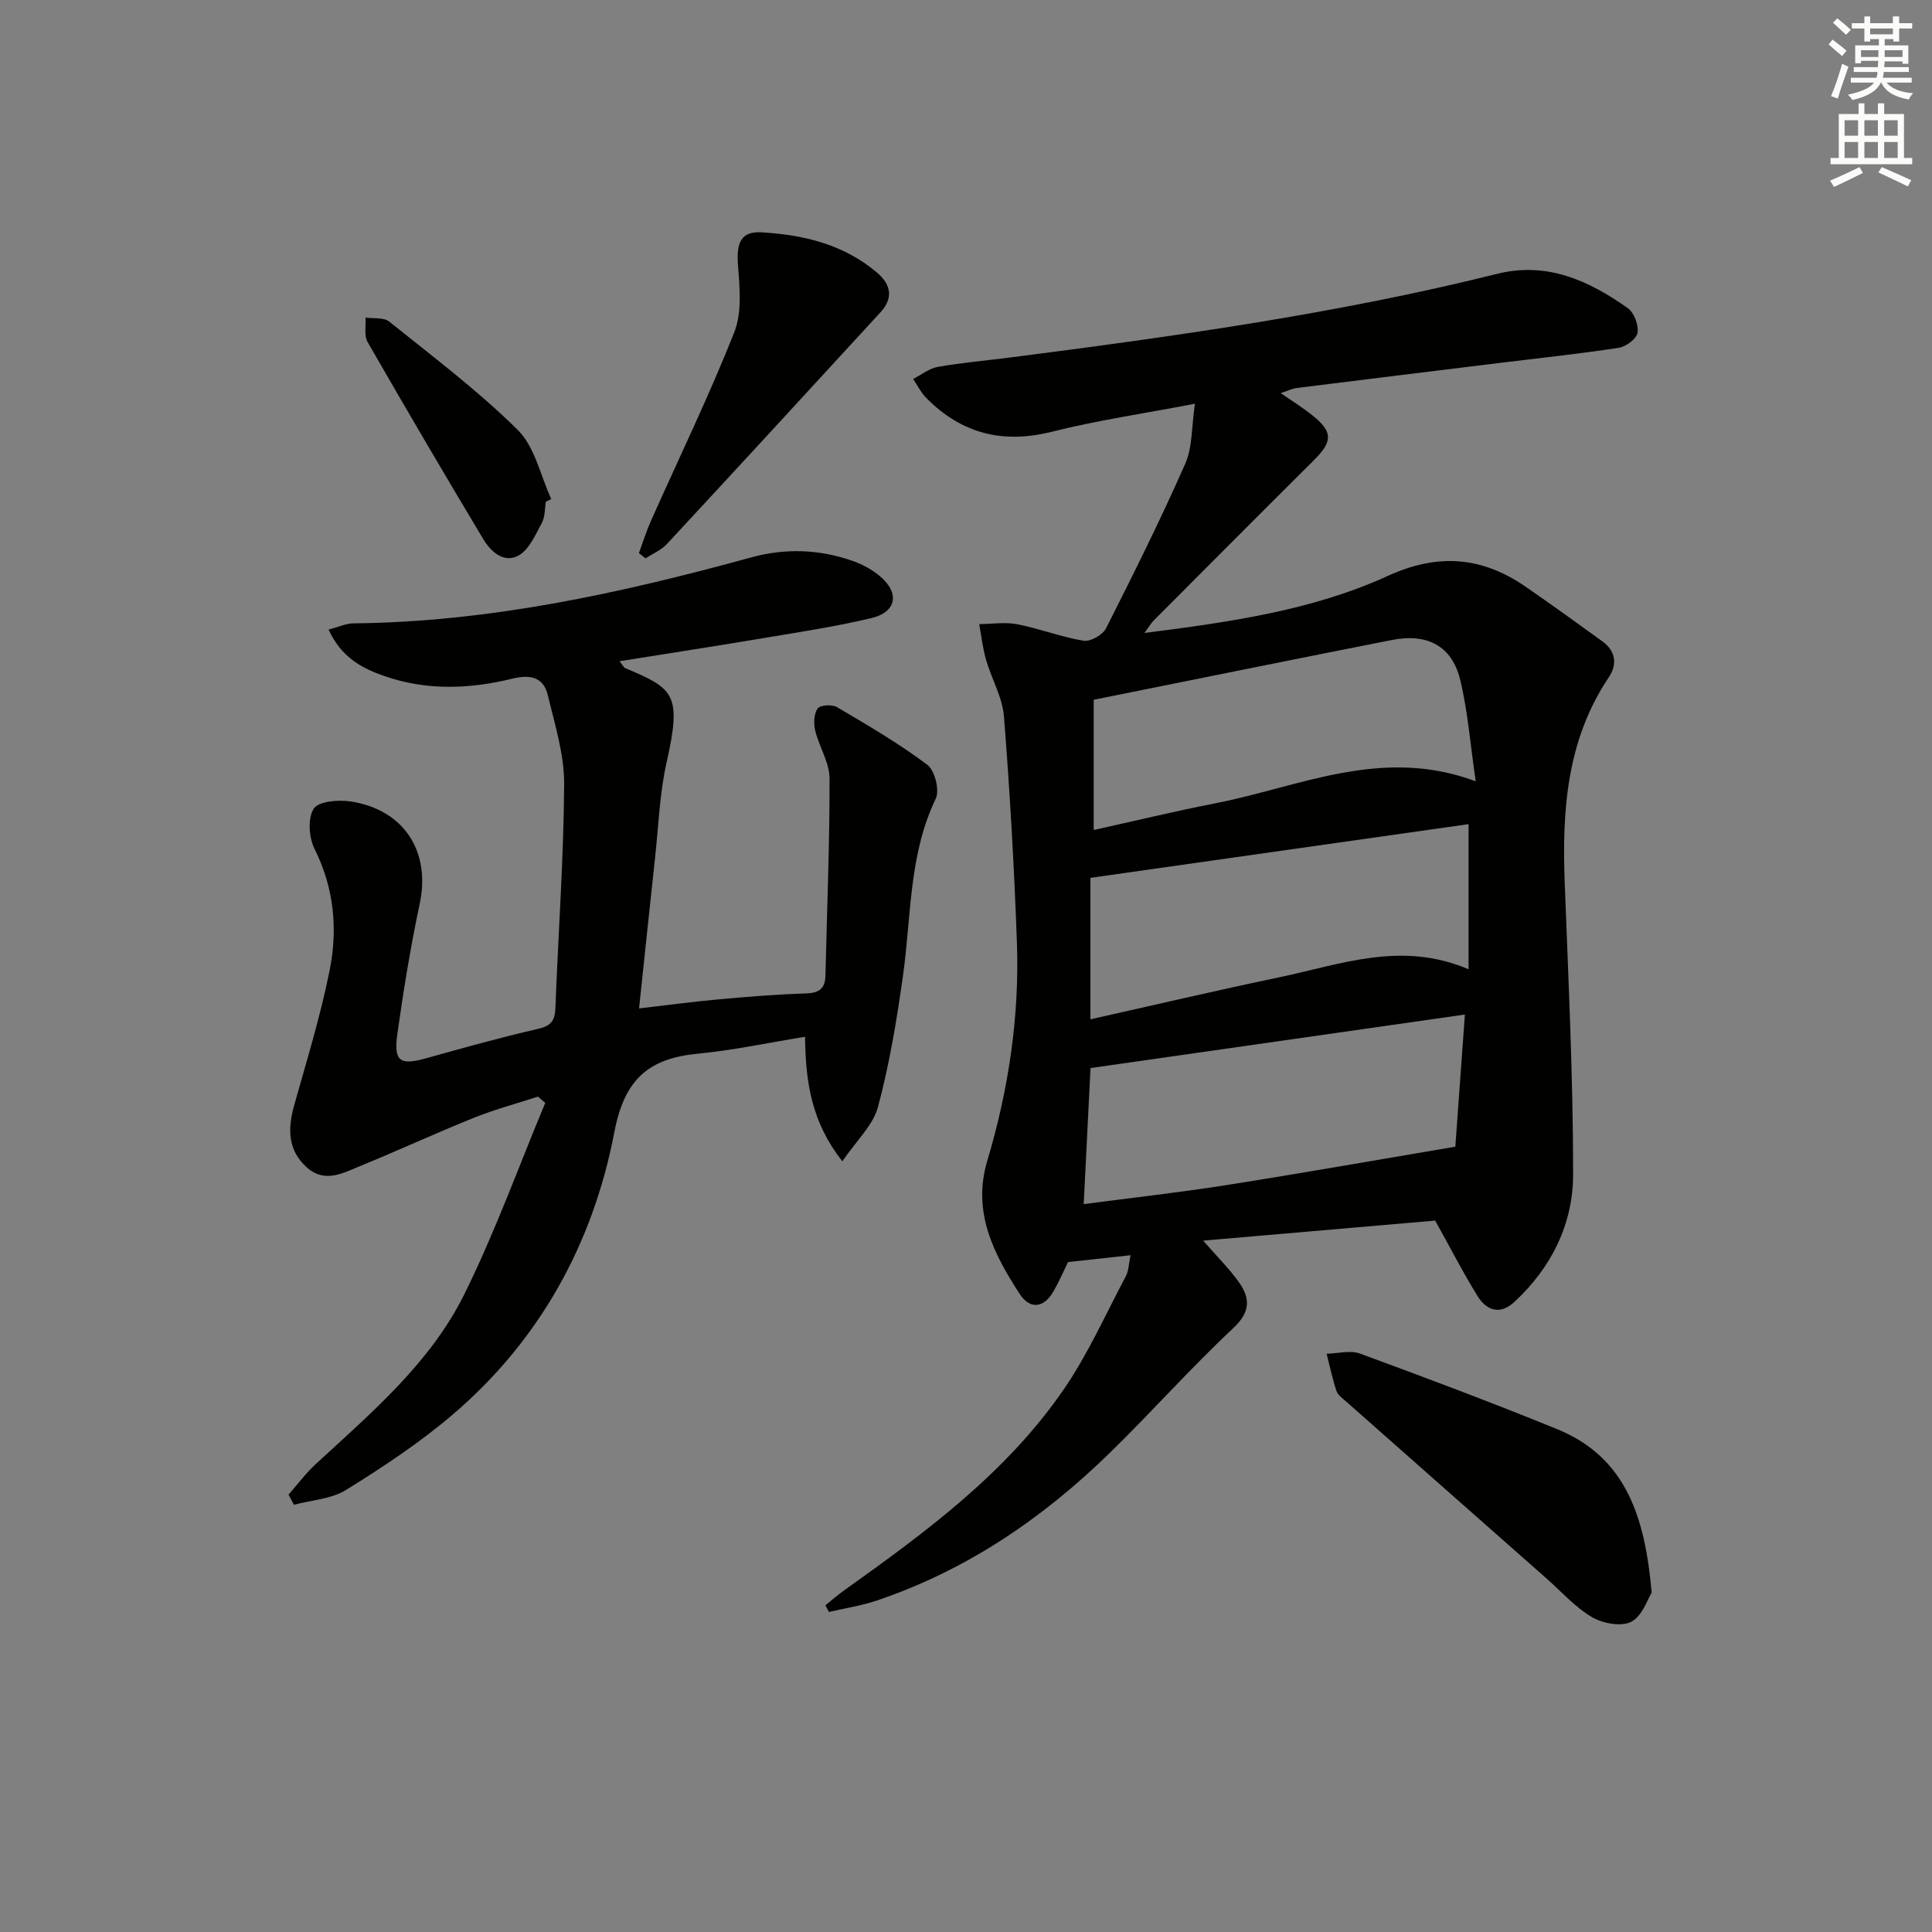 <svg enable-background="new 0 0 400 400" viewBox="0 0 400 400" xmlns="http://www.w3.org/2000/svg"><rect x="0" y="0" width="400" height="400" fill="#808080" stroke="none"/><g fill="#010100"><path d="m297.14 252.71c-14.93 1.29-31.06 2.69-48.04 4.15 3.03 3.48 5.51 5.9 7.46 8.69 2.32 3.32 2.31 6.11-1.24 9.44-8.87 8.3-16.95 17.43-25.65 25.91-13.86 13.51-29.6 24.21-48.09 30.46-3.22 1.09-6.64 1.6-9.96 2.38-.24-.46-.49-.92-.73-1.38 1.29-1.03 2.53-2.14 3.88-3.09 16.85-12.02 33.57-24.3 45.46-41.6 5.03-7.32 8.69-15.59 12.88-23.48.57-1.08.57-2.47.96-4.31-4.59.5-8.65.95-12.95 1.42-.94 1.92-1.85 4.05-3 6.05-2.04 3.53-4.89 3.8-7.03.51-5.4-8.32-9.83-16.98-6.69-27.5 4.4-14.75 6.69-29.85 6.14-45.24-.56-15.6-1.45-31.2-2.68-46.76-.32-3.99-2.57-7.81-3.71-11.77-.69-2.4-.96-4.91-1.42-7.37 2.65-.02 5.38-.47 7.92.03 4.62.9 9.08 2.65 13.71 3.41 1.41.23 3.95-1.21 4.63-2.57 5.69-11.24 11.31-22.54 16.4-34.07 1.51-3.41 1.29-7.58 2.01-12.43-10.78 2.07-20.31 3.45-29.59 5.79-10.21 2.57-18.73.4-26.03-6.98-1.1-1.11-1.82-2.61-2.72-3.93 1.68-.86 3.28-2.19 5.06-2.5 4.9-.87 9.88-1.3 14.82-1.93 33.93-4.36 67.8-9.06 101.05-17.35 10.31-2.57 18.95 1.41 27.01 7.09 1.31.92 2.27 3.48 2.04 5.09-.18 1.25-2.37 2.9-3.86 3.13-8.03 1.24-16.11 2.09-24.18 3.08-14.17 1.74-28.34 3.47-42.51 5.25-.97.12-1.89.59-3.34 1.06 2.37 1.64 4.55 2.99 6.54 4.58 4.3 3.42 4.25 5.42.36 9.29-11.1 11.03-22.14 22.12-33.18 33.2-.54.54-.93 1.24-1.92 2.59 17.81-2.27 34.78-4.69 50.39-11.82 10.44-4.77 19.55-3.98 28.62 2.31 5.32 3.68 10.57 7.45 15.8 11.25 2.77 2.01 3.12 4.77 1.31 7.46-8.73 13.02-9.68 27.62-9.11 42.64.76 20.07 1.74 40.16 1.74 60.24 0 10.26-4.49 19.34-12.21 26.46-2.94 2.72-5.72 1.72-7.55-1.21-2.95-4.73-5.48-9.71-8.8-15.67zm-72.77-3.41c10.14-1.34 19.85-2.41 29.48-3.93 15.49-2.44 30.94-5.17 47.46-7.96.58-8.01 1.25-17.3 1.98-27.36-26.44 3.78-51.93 7.42-77.51 11.08-.45 9.12-.91 18.17-1.41 28.17zm1.39-38.26c13.36-2.99 26.21-6.01 39.13-8.71 12.68-2.65 25.28-7.6 39.16-1.65 0-10.24 0-19.93 0-30.05-25.9 3.68-52.04 7.39-78.29 11.12zm.68-39.2c8.35-1.84 16.71-3.87 25.16-5.52 17.46-3.4 34.45-11.83 53.93-4.56-1.11-7.58-1.62-14.38-3.19-20.93-1.68-7.04-6.77-9.78-14.15-8.33-20.31 4-40.6 8.13-61.75 12.38z"/><path d="m68.03 130.35c2.1-.55 3.62-1.28 5.14-1.29 28.16-.28 55.36-6.25 82.33-13.65 7.11-1.95 14.14-1.7 21.05.73 2 .7 3.99 1.78 5.61 3.14 4.18 3.49 3.48 7.46-1.78 8.7-7.25 1.72-14.64 2.85-22 4.08-9.88 1.66-19.79 3.19-30.11 4.84.73.92.88 1.3 1.14 1.41 10.04 4.25 11.82 5.29 8.61 19.5-1.45 6.42-1.67 13.13-2.39 19.72-1.11 10.21-2.17 20.43-3.32 31.25 5.61-.65 11.11-1.39 16.63-1.89 5.96-.54 11.93-1.02 17.91-1.21 2.72-.09 3.99-.97 4.05-3.72.31-13.59.88-27.18.85-40.77-.01-3.31-2.16-6.57-2.97-9.93-.35-1.45-.28-3.45.5-4.58.5-.72 3-.87 4.01-.28 6.37 3.76 12.8 7.51 18.7 11.94 1.55 1.16 2.59 5.26 1.75 7-5.58 11.64-5.06 24.26-6.77 36.54-1.28 9.16-2.8 18.35-5.18 27.27-1.02 3.83-4.49 7.01-7.39 11.29-6.34-8.08-7.62-16.23-7.72-25.79-7.62 1.24-14.85 2.8-22.16 3.5-10.2.97-15.22 5.25-17.32 16.21-4.4 23.06-15.44 43.17-33.59 58.61-6.8 5.79-14.35 10.78-21.95 15.5-3.06 1.9-7.18 2.1-10.81 3.08-.37-.7-.74-1.41-1.11-2.11 1.86-2.11 3.55-4.39 5.6-6.29 11.52-10.62 23.68-20.88 30.75-35.11 6.38-12.85 11.26-26.44 16.8-39.7-.5-.43-1.01-.87-1.51-1.3-4.44 1.45-8.97 2.66-13.3 4.4-7.85 3.16-15.55 6.72-23.38 9.92-3.61 1.47-7.44 3.7-11.19.33-3.99-3.59-3.95-8.04-2.6-12.86 2.59-9.22 5.42-18.41 7.31-27.79 1.74-8.58.99-17.11-3.09-25.27-1.18-2.35-1.45-6.32-.19-8.33.97-1.54 5.1-1.9 7.64-1.51 11.11 1.69 16.61 10.41 14.32 21.16-1.89 8.91-3.36 17.93-4.63 26.95-.81 5.76.55 6.58 6.01 5.05 7.67-2.15 15.34-4.29 23.1-6.07 2.67-.61 3.51-1.66 3.61-4.28.58-15.46 1.72-30.9 1.81-46.36.04-6.14-1.92-12.34-3.37-18.42-.89-3.75-3.6-4.37-7.32-3.46-8.85 2.17-17.8 2.53-26.55-.54-4.58-1.59-8.87-3.8-11.53-9.61z"/><path d="m341.96 329.75c-.83 1.3-1.92 4.82-4.23 6.02-2.05 1.07-5.9.35-8.14-.97-3.51-2.07-6.34-5.29-9.45-8.04-13.83-12.2-27.66-24.4-41.47-36.62-.74-.65-1.7-1.33-1.98-2.18-.83-2.51-1.37-5.11-2.02-7.68 2.31-.05 4.87-.78 6.89-.04 13.68 5.02 27.34 10.15 40.83 15.65 14.29 5.83 18.21 18.27 19.57 33.86z"/><path d="m132.28 114.51c.81-2.2 1.51-4.46 2.46-6.6 5.8-13.02 12.03-25.86 17.28-39.1 1.64-4.13 1.12-9.33.77-13.98-.34-4.54.6-6.97 4.85-6.73 8.71.51 17.07 2.48 23.97 8.37 2.93 2.5 3.34 5.29.69 8.18-14.71 16.03-29.44 32.05-44.24 48-1.17 1.26-2.93 1.98-4.41 2.95-.45-.35-.91-.72-1.37-1.09z"/><path d="m113.02 103.87c-.25 1.47-.16 3.13-.83 4.38-1.33 2.43-2.6 5.49-4.77 6.73-3.07 1.75-5.81-.76-7.39-3.4-8.1-13.52-16.08-27.11-23.93-40.78-.76-1.33-.31-3.35-.42-5.05 1.66.25 3.77-.08 4.9.83 9.05 7.27 18.38 14.29 26.6 22.42 3.56 3.52 4.71 9.47 6.95 14.32-.37.17-.74.36-1.11.55z"/></g><path d="m378.6 9.2.8-1c.9.7 1.9 1.4 2.9 2.3l-.9 1.1c-1.1-.9-2-1.7-2.8-2.4zm.5 10.7c.9-2.1 1.6-4.3 2.3-6.7.4.2.8.4 1.3.6-.7 2.1-1.5 4.2-2.2 6.6zm.4-15.2.9-.9c1 .8 2 1.6 2.8 2.4l-1 1c-1-.9-1.9-1.8-2.7-2.5zm12.5-1.3h1.2v1.4h2.7v1.1h-2.7v2.7h-1.2v-.5h-1.8v1.3h4.9v3.8h-1.2v-.5h-3.7c0 .4-.1.9-.1 1.2h5.1v1h-5.2c0 .5-.1.9-.2 1.2h6v1h-5.2c1.1 1.3 2.9 2 5.5 2.2-.4.4-.7.8-.9 1.3-2.9-.5-4.8-1.6-5.7-3.5h-.1c-.8 1.7-2.7 2.9-5.9 3.6-.2-.4-.6-.8-.9-1.1 2.8-.6 4.6-1.4 5.4-2.5h-4.8v-1h5.3c.1-.3.2-.7.2-1.2h-4.9v-1h5c0-.4 0-.8.1-1.3h-3.6v.5h-1.2v-3.7h4.9v-1.3h-1.8v.5h-1.2v-2.7h-2.6v-1.1h2.6v-1.4h1.2v1.4h4.7v-1.4zm-6.7 8.4h3.6c0-.4 0-.9 0-1.4h-3.6zm1.9-4.7h4.7v-1.2h-4.7zm6.7 3.3h-3.7v1.4h3.7z" fill="#fbfcfa"/><path d="m384.7 21.4h1.3v2.2h2.8v-2.2h1.3v2.2h4.1v9.1h1.7v1.3h-16.9v-1.3h1.7v-9.1h4.1v-2.2zm.3 13.2.7 1.2c-1.8.9-3.8 1.9-6 2.9-.2-.4-.5-.8-.8-1.3 2.4-1 4.4-2 6.1-2.8zm-3.1-6.5h2.8v-3.2h-2.8zm0 4.6h2.8v-3.3h-2.8zm4.1-4.6h2.8v-3.2h-2.8zm0 4.6h2.8v-3.3h-2.8v3.2zm3.6 1.9c2.1.9 4.1 1.8 6.1 2.7l-.7 1.3c-2.2-1.1-4.2-2-6.1-2.9zm3.3-9.7h-2.8v3.2h2.8zm-2.8 7.8h2.8v-3.3h-2.8z" fill="#fbfcfa"/></svg>